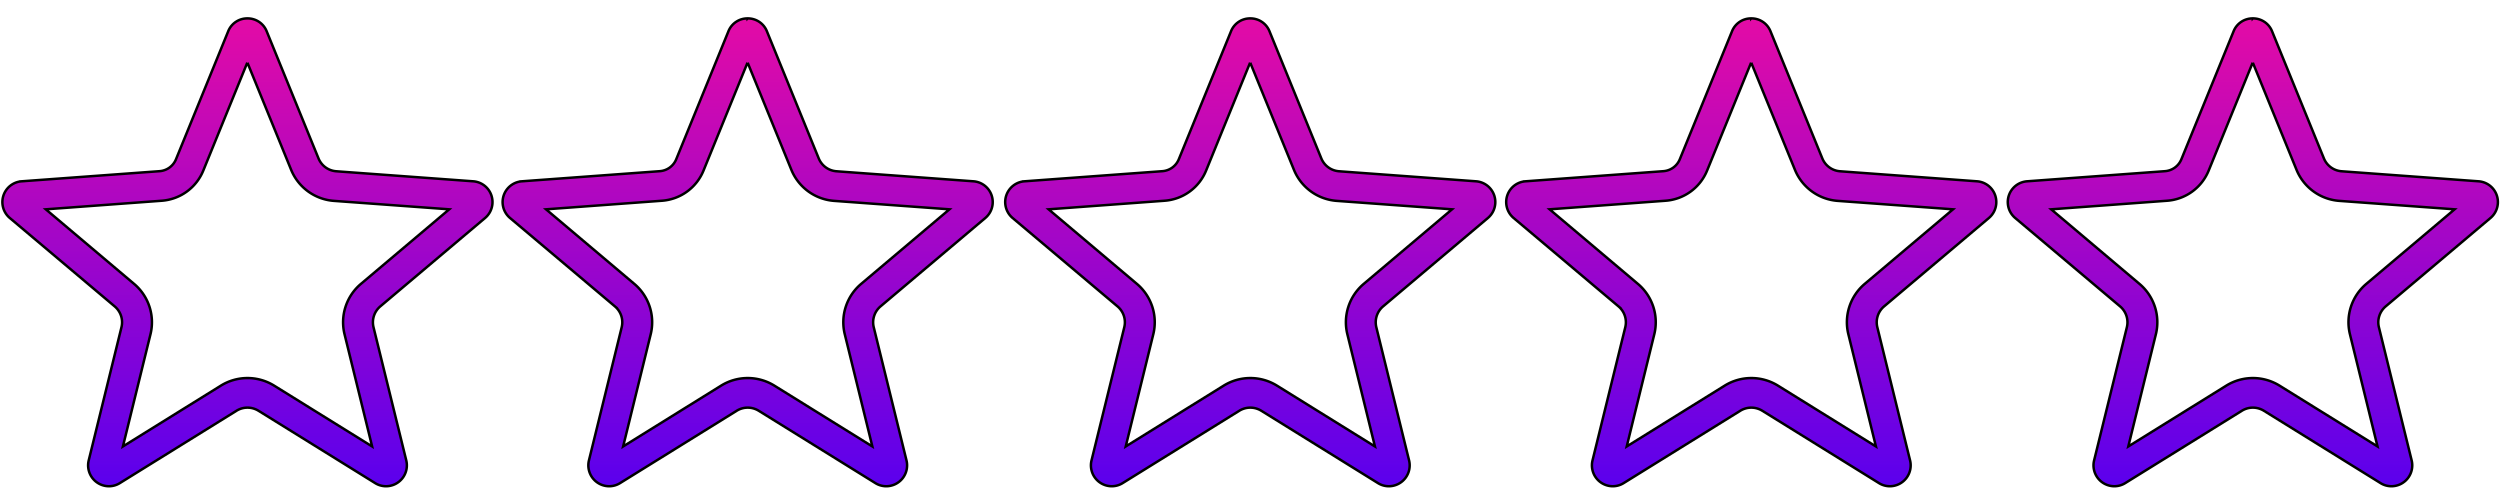 <svg width='1000' height='200' xmlns='http://www.w3.org/2000/svg' data-name='Layer 1'><defs><linearGradient id='linear-gradient' x1='0.5' y1='0' x2='0.5' y2='1'><stop offset='0' stop-color='#e30ba6'/><stop offset='1' stop-color='#5b00ed'/></linearGradient></defs><g><title>Layer 1</title><path class='cls-1' d='m102.258,17.034l0,0m-3.282,8.054l17.43,42.718a20.085,20.085 0 0 0 17.234,12.551l46.049,3.37l-35.272,29.785a20.076,20.076 0 0 0 -6.584,20.252l11.013,44.815l-39.191,-24.328a20.242,20.242 0 0 0 -21.3,0l-39.191,24.328l11.013,-44.815a20.076,20.076 0 0 0 -6.584,-20.252l-35.272,-29.785l46.363,-3.429a19.468,19.468 0 0 0 16.656,-12.13l17.577,-43.11m0.059,-17.695a8.201,8.201 0 0 0 -7.711,5.183l-20.869,51.154a7.691,7.691 0 0 1 -6.574,4.771l-55.093,4.046a8.328,8.328 0 0 0 -4.791,14.697l41.934,35.34a8.338,8.338 0 0 1 2.714,8.348l-13.1,53.251a8.357,8.357 0 0 0 8.103,10.346a8.259,8.259 0 0 0 4.38,-1.274l46.618,-28.913a8.367,8.367 0 0 1 8.818,0l46.618,28.913a8.24,8.24 0 0 0 4.38,1.274a8.357,8.357 0 0 0 8.103,-10.346l-13.1,-53.251a8.338,8.338 0 0 1 2.714,-8.348l41.895,-35.34a8.328,8.328 0 0 0 -4.762,-14.697l-54.71,-4.007a8.318,8.318 0 0 1 -7.152,-5.183l-20.703,-50.782a8.201,8.201 0 0 0 -7.711,-5.183l-0,-0z' fill='url(#linear-gradient)' id='svg_1' stroke='null'/><path class='cls-1' d='m302.349,17.034l0,0m-3.282,8.054l17.43,42.718a20.085,20.085 0 0 0 17.234,12.551l46.049,3.37l-35.272,29.785a20.076,20.076 0 0 0 -6.584,20.252l11.013,44.815l-39.191,-24.328a20.242,20.242 0 0 0 -21.3,0l-39.191,24.328l11.013,-44.815a20.076,20.076 0 0 0 -6.584,-20.252l-35.272,-29.785l46.363,-3.429a19.468,19.468 0 0 0 16.656,-12.13l17.577,-43.11m0.059,-17.695a8.201,8.201 0 0 0 -7.711,5.183l-20.869,51.154a7.691,7.691 0 0 1 -6.574,4.771l-55.093,4.046a8.328,8.328 0 0 0 -4.791,14.697l41.934,35.34a8.338,8.338 0 0 1 2.714,8.348l-13.1,53.251a8.357,8.357 0 0 0 8.103,10.346a8.259,8.259 0 0 0 4.38,-1.274l46.618,-28.913a8.367,8.367 0 0 1 8.818,0l46.618,28.913a8.24,8.24 0 0 0 4.38,1.274a8.357,8.357 0 0 0 8.103,-10.346l-13.1,-53.251a8.338,8.338 0 0 1 2.714,-8.348l41.895,-35.34a8.328,8.328 0 0 0 -4.762,-14.697l-54.71,-4.007a8.318,8.318 0 0 1 -7.152,-5.183l-20.703,-50.782a8.201,8.201 0 0 0 -7.711,-5.183z' fill='url(#linear-gradient)' id='svg_7' stroke='null'/><path class='cls-1' d='m503.383,17.034l0,0m-3.282,8.054l17.43,42.718a20.085,20.085 0 0 0 17.234,12.551l46.049,3.37l-35.272,29.785a20.076,20.076 0 0 0 -6.584,20.252l11.013,44.815l-39.191,-24.328a20.242,20.242 0 0 0 -21.3,0l-39.191,24.328l11.013,-44.815a20.076,20.076 0 0 0 -6.584,-20.252l-35.272,-29.785l46.363,-3.429a19.468,19.468 0 0 0 16.656,-12.13l17.577,-43.11m0.059,-17.695a8.201,8.201 0 0 0 -7.711,5.183l-20.869,51.154a7.691,7.691 0 0 1 -6.574,4.771l-55.093,4.046a8.328,8.328 0 0 0 -4.791,14.697l41.934,35.34a8.338,8.338 0 0 1 2.714,8.348l-13.1,53.251a8.357,8.357 0 0 0 8.103,10.346a8.259,8.259 0 0 0 4.38,-1.274l46.618,-28.913a8.367,8.367 0 0 1 8.818,0l46.618,28.913a8.24,8.24 0 0 0 4.38,1.274a8.357,8.357 0 0 0 8.103,-10.346l-13.1,-53.251a8.338,8.338 0 0 1 2.714,-8.348l41.895,-35.34a8.328,8.328 0 0 0 -4.762,-14.697l-54.71,-4.007a8.318,8.318 0 0 1 -7.152,-5.183l-20.703,-50.782a8.201,8.201 0 0 0 -7.711,-5.183z' fill='url(#linear-gradient)' id='svg_8' stroke='null'/><path class='cls-1' d='m703.782,17.034l0,0m-3.282,8.054l17.43,42.718a20.085,20.085 0 0 0 17.234,12.551l46.049,3.37l-35.272,29.785a20.076,20.076 0 0 0 -6.584,20.252l11.013,44.815l-39.191,-24.328a20.242,20.242 0 0 0 -21.3,0l-39.191,24.328l11.013,-44.815a20.076,20.076 0 0 0 -6.584,-20.252l-35.272,-29.785l46.363,-3.429a19.468,19.468 0 0 0 16.656,-12.13l17.577,-43.11m0.059,-17.695a8.201,8.201 0 0 0 -7.711,5.183l-20.869,51.154a7.691,7.691 0 0 1 -6.574,4.771l-55.093,4.046a8.328,8.328 0 0 0 -4.791,14.697l41.934,35.34a8.338,8.338 0 0 1 2.714,8.348l-13.1,53.251a8.357,8.357 0 0 0 8.103,10.346a8.259,8.259 0 0 0 4.38,-1.274l46.618,-28.913a8.367,8.367 0 0 1 8.818,0l46.618,28.913a8.24,8.24 0 0 0 4.38,1.274a8.357,8.357 0 0 0 8.103,-10.346l-13.1,-53.251a8.338,8.338 0 0 1 2.714,-8.348l41.895,-35.34a8.328,8.328 0 0 0 -4.762,-14.697l-54.71,-4.007a8.318,8.318 0 0 1 -7.152,-5.183l-20.703,-50.782a8.201,8.201 0 0 0 -7.711,-5.183z' fill='url(#linear-gradient)' id='svg_9' stroke='null'/><path class='cls-1' d='m904.415,17.034l0,0m-3.282,8.054l17.43,42.718a20.085,20.085 0 0 0 17.234,12.551l46.049,3.37l-35.272,29.785a20.076,20.076 0 0 0 -6.584,20.252l11.013,44.815l-39.191,-24.328a20.242,20.242 0 0 0 -21.3,0l-39.191,24.328l11.013,-44.815a20.076,20.076 0 0 0 -6.584,-20.252l-35.272,-29.785l46.363,-3.429a19.468,19.468 0 0 0 16.656,-12.13l17.577,-43.11m0.059,-17.695a8.201,8.201 0 0 0 -7.711,5.183l-20.869,51.154a7.691,7.691 0 0 1 -6.574,4.771l-55.093,4.046a8.328,8.328 0 0 0 -4.791,14.697l41.934,35.34a8.338,8.338 0 0 1 2.714,8.348l-13.1,53.251a8.357,8.357 0 0 0 8.103,10.346a8.259,8.259 0 0 0 4.38,-1.274l46.618,-28.913a8.367,8.367 0 0 1 8.818,0l46.618,28.913a8.24,8.24 0 0 0 4.38,1.274a8.357,8.357 0 0 0 8.103,-10.346l-13.1,-53.251a8.338,8.338 0 0 1 2.714,-8.348l41.895,-35.34a8.328,8.328 0 0 0 -4.762,-14.697l-54.71,-4.007a8.318,8.318 0 0 1 -7.152,-5.183l-20.703,-50.782a8.201,8.201 0 0 0 -7.711,-5.183z' fill='url(#linear-gradient)' id='svg_10' stroke='null'/></g></svg>